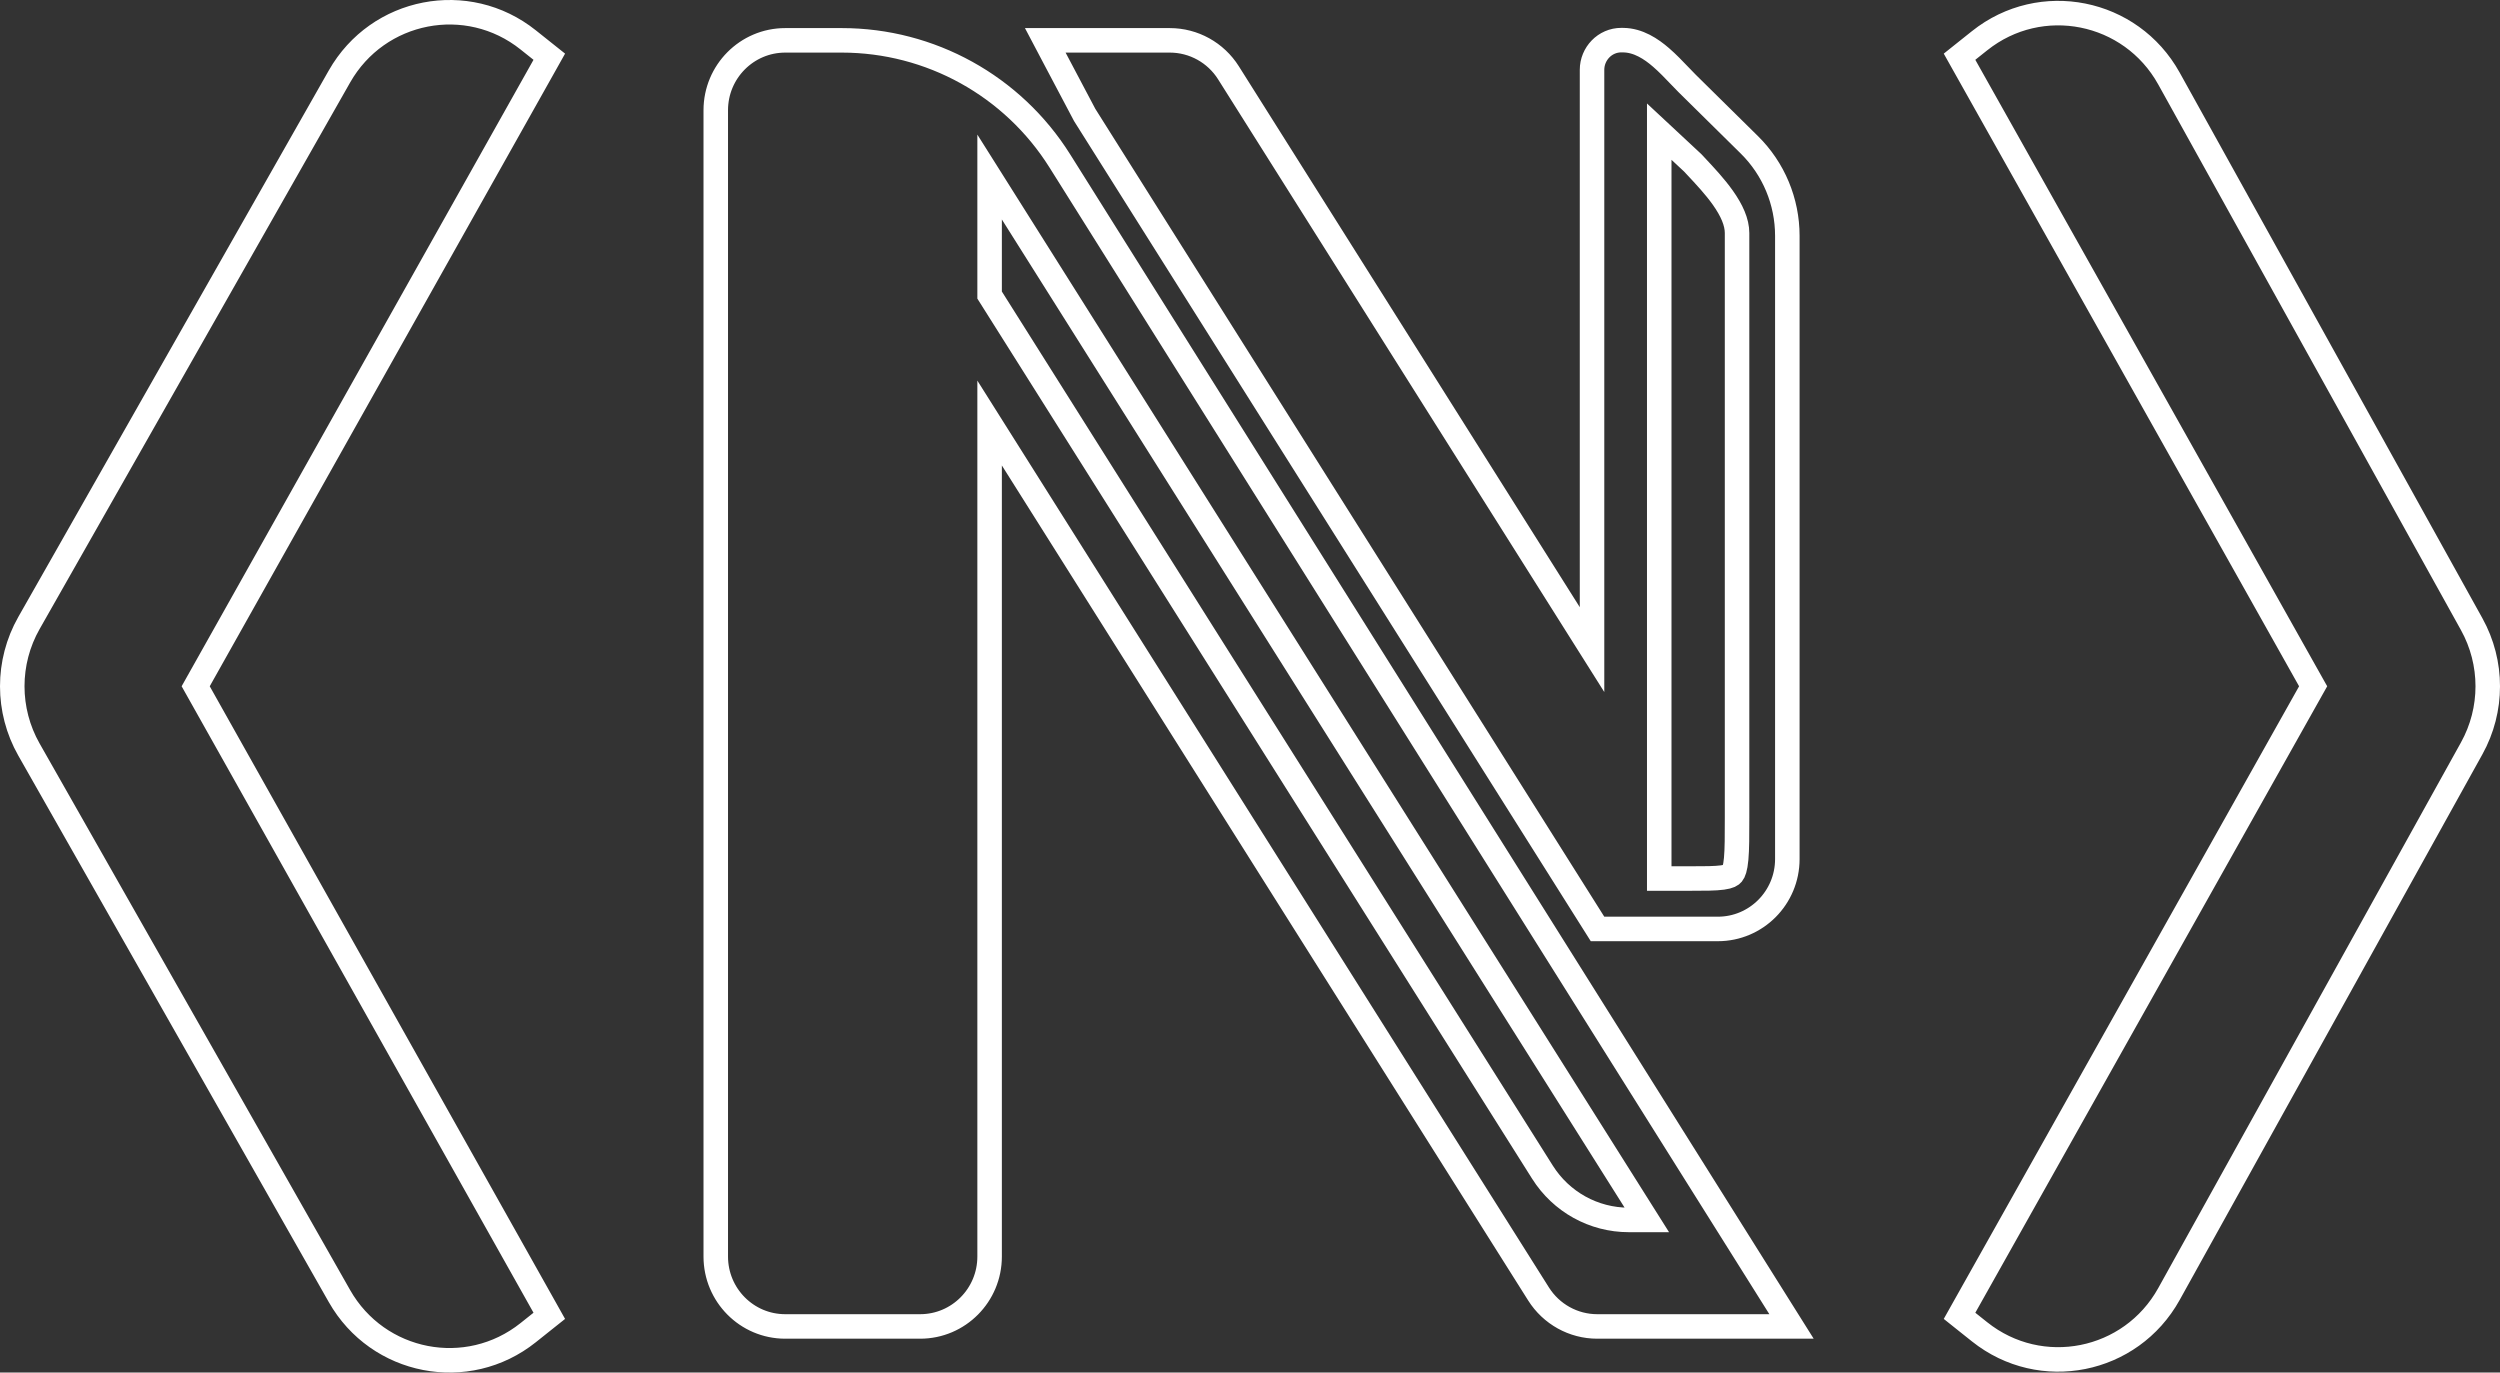 <svg width="102" height="56" viewBox="0 0 102 56" fill="none" xmlns="http://www.w3.org/2000/svg">
<rect x="0" y="0" width="102" height="56" fill="#333333" stroke="none"/>
<path d="M22.078 53.951L22.411 53.686L22.203 53.315L7.984 28L22.203 2.685L22.411 2.314L22.078 2.049L21.549 1.627C19.068 -0.353 15.42 0.357 13.85 3.12L1.181 25.419C0.273 27.018 0.273 28.982 1.181 30.581L13.85 52.88C15.42 55.643 19.068 56.353 21.549 54.373L22.078 53.951ZM80.281 2.049L79.949 2.314L80.157 2.685L94.376 28L80.157 53.315L79.949 53.686L80.281 53.951L80.767 54.338C83.264 56.331 86.939 55.596 88.492 52.799L100.844 30.535C101.719 28.959 101.719 27.041 100.844 25.465L88.492 3.201C86.939 0.404 83.264 -0.331 80.767 1.662L80.281 2.049ZM65.032 37.668L65.179 37.901H65.455H70.088C71.657 37.901 72.923 36.622 72.923 35.051V9.621C72.923 8.225 72.365 6.886 71.373 5.908L68.832 3.401C68.747 3.317 68.648 3.213 68.539 3.099C68.308 2.857 68.036 2.572 67.769 2.342C67.369 1.997 66.842 1.643 66.223 1.638L66.153 1.637C65.478 1.635 64.955 2.197 64.955 2.848V26.504L50.122 2.971C49.603 2.147 48.7 1.646 47.728 1.646H44.682H43.476H42.647L43.034 2.38L44.245 4.671L44.254 4.688L44.264 4.704L47.151 9.288L65.032 37.668ZM67.697 29.395V5.371L69.062 6.643C69.105 6.689 69.147 6.734 69.19 6.78C69.568 7.183 69.968 7.611 70.291 8.066C70.657 8.582 70.872 9.064 70.872 9.507V33.356C70.872 34.113 70.872 34.646 70.836 35.038C70.8 35.441 70.732 35.591 70.68 35.654C70.646 35.696 70.57 35.762 70.278 35.802C69.978 35.843 69.562 35.844 68.939 35.844H67.697V29.395ZM72.189 54.119H73.094L72.613 53.353L43.24 6.564C41.319 3.504 37.96 1.646 34.347 1.646H32.038C30.469 1.646 29.203 2.926 29.203 4.497V51.268C29.203 52.839 30.469 54.119 32.038 54.119H37.542C39.111 54.119 40.376 52.839 40.376 51.268V17.26L62.773 52.794C63.293 53.618 64.195 54.119 65.167 54.119H70.205H72.189ZM40.376 7.223L67.191 49.773H66.451C65.025 49.773 63.697 49.039 62.932 47.824L41.675 14.099L40.376 12.039V7.223Z" stroke="white"/>
</svg>
